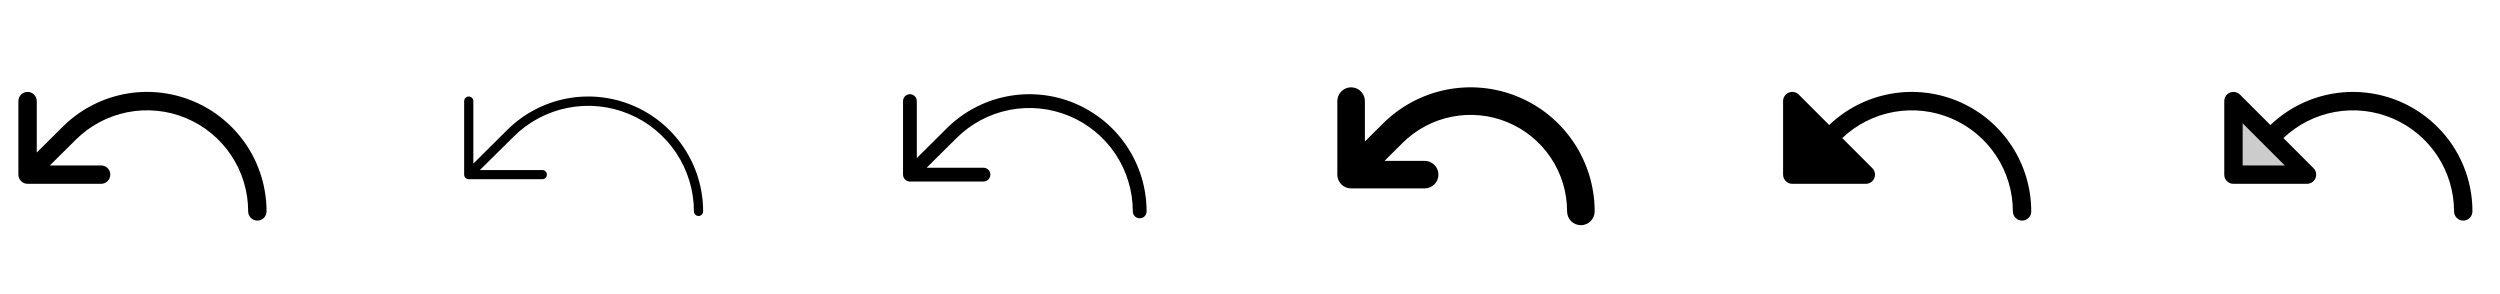 <svg width="272" height="32" viewBox="0 0 272 32" fill="none" xmlns="http://www.w3.org/2000/svg">
<g clip-path="url(#clip0_17_7192)">
<path d="M29 23C29 23.265 28.895 23.52 28.707 23.707C28.52 23.895 28.265 24 28 24C27.735 24 27.48 23.895 27.293 23.707C27.105 23.52 27 23.265 27 23C27 20.825 26.355 18.698 25.146 16.889C23.937 15.081 22.219 13.671 20.209 12.839C18.2 12.006 15.988 11.788 13.854 12.213C11.721 12.637 9.761 13.684 8.223 15.223L5.425 18H11C11.265 18 11.52 18.105 11.707 18.293C11.895 18.48 12 18.735 12 19C12 19.265 11.895 19.52 11.707 19.707C11.52 19.895 11.265 20 11 20H3C2.735 20 2.48 19.895 2.293 19.707C2.105 19.52 2 19.265 2 19V11C2 10.735 2.105 10.48 2.293 10.293C2.48 10.105 2.735 10 3 10C3.265 10 3.52 10.105 3.707 10.293C3.895 10.48 4 10.735 4 11V16.596L6.81 13.805C8.628 11.988 10.945 10.75 13.466 10.249C15.988 9.748 18.602 10.006 20.977 10.99C23.352 11.974 25.381 13.64 26.81 15.778C28.238 17.916 29 20.429 29 23Z" fill="currentColor"/>
<path d="M76.5 23C76.5 23.133 76.447 23.26 76.354 23.354C76.26 23.447 76.133 23.5 76 23.5C75.867 23.5 75.74 23.447 75.646 23.354C75.553 23.26 75.5 23.133 75.5 23C75.497 20.727 74.821 18.507 73.558 16.618C72.294 14.729 70.499 13.257 68.399 12.388C66.299 11.519 63.989 11.291 61.76 11.734C59.531 12.176 57.483 13.269 55.875 14.875L52.212 18.5H59C59.133 18.5 59.26 18.553 59.354 18.646C59.447 18.74 59.5 18.867 59.5 19C59.5 19.133 59.447 19.26 59.354 19.354C59.26 19.447 59.133 19.5 59 19.5H51C50.867 19.5 50.74 19.447 50.646 19.354C50.553 19.26 50.5 19.133 50.5 19V11C50.5 10.867 50.553 10.74 50.646 10.646C50.74 10.553 50.867 10.5 51 10.5C51.133 10.5 51.26 10.553 51.354 10.646C51.447 10.74 51.5 10.867 51.5 11V17.799L55.163 14.16C56.911 12.412 59.138 11.222 61.563 10.74C63.987 10.258 66.501 10.506 68.784 11.452C71.068 12.398 73.02 14 74.394 16.056C75.767 18.111 76.5 20.528 76.5 23Z" fill="currentColor"/>
<path d="M124.75 23C124.75 23.199 124.671 23.39 124.53 23.53C124.39 23.671 124.199 23.75 124 23.75C123.801 23.75 123.61 23.671 123.47 23.53C123.329 23.39 123.25 23.199 123.25 23C123.25 20.775 122.59 18.6 121.354 16.75C120.118 14.9 118.361 13.458 116.305 12.606C114.25 11.755 111.988 11.532 109.805 11.966C107.623 12.4 105.618 13.472 104.045 15.045L100.819 18.25H107C107.199 18.25 107.39 18.329 107.53 18.47C107.671 18.61 107.75 18.801 107.75 19C107.75 19.199 107.671 19.39 107.53 19.53C107.39 19.671 107.199 19.75 107 19.75H99C98.801 19.75 98.61 19.671 98.47 19.53C98.329 19.39 98.25 19.199 98.25 19V11C98.25 10.801 98.329 10.61 98.47 10.47C98.61 10.329 98.801 10.25 99 10.25C99.199 10.25 99.39 10.329 99.53 10.47C99.671 10.61 99.75 10.801 99.75 11V17.198L102.986 13.982C104.77 12.2 107.041 10.986 109.515 10.495C111.988 10.003 114.551 10.256 116.88 11.221C119.21 12.186 121.201 13.82 122.602 15.917C124.002 18.014 124.75 20.479 124.75 23Z" fill="currentColor"/>
<path d="M173.5 23C173.5 23.398 173.342 23.779 173.061 24.061C172.779 24.342 172.398 24.5 172 24.5C171.602 24.5 171.221 24.342 170.939 24.061C170.658 23.779 170.5 23.398 170.5 23C170.5 20.923 169.884 18.893 168.731 17.166C167.577 15.439 165.937 14.093 164.018 13.299C162.1 12.504 159.988 12.296 157.951 12.701C155.914 13.106 154.043 14.106 152.575 15.575L150.639 17.5H155C155.398 17.5 155.779 17.658 156.061 17.939C156.342 18.221 156.5 18.602 156.5 19C156.5 19.398 156.342 19.779 156.061 20.061C155.779 20.342 155.398 20.5 155 20.5H147C146.602 20.5 146.221 20.342 145.939 20.061C145.658 19.779 145.5 19.398 145.5 19V11C145.5 10.602 145.658 10.221 145.939 9.939C146.221 9.658 146.602 9.5 147 9.5C147.398 9.5 147.779 9.658 148.061 9.939C148.342 10.221 148.5 10.602 148.5 11V15.395L150.457 13.451C152.346 11.564 154.751 10.28 157.37 9.759C159.988 9.239 162.702 9.507 165.168 10.529C167.634 11.551 169.742 13.281 171.225 15.501C172.708 17.721 173.5 20.33 173.5 23Z" fill="currentColor"/>
<path d="M221 23C221 23.265 220.895 23.52 220.707 23.707C220.52 23.895 220.265 24 220 24C219.735 24 219.48 23.895 219.293 23.707C219.105 23.52 219 23.265 219 23C218.999 20.85 218.368 18.747 217.185 16.952C216.002 15.157 214.319 13.747 212.344 12.898C210.368 12.049 208.188 11.798 206.071 12.175C203.954 12.552 201.994 13.541 200.434 15.02L203.708 18.293C203.848 18.432 203.943 18.611 203.982 18.805C204.02 18.999 204 19.2 203.925 19.383C203.849 19.566 203.721 19.722 203.556 19.832C203.391 19.942 203.198 20 203 20H195C194.735 20 194.48 19.895 194.293 19.707C194.105 19.52 194 19.265 194 19V11C194 10.802 194.058 10.609 194.168 10.444C194.278 10.279 194.434 10.151 194.617 10.075C194.8 10 195.001 9.98 195.195 10.018C195.389 10.057 195.568 10.152 195.708 10.293L199.018 13.602C200.858 11.843 203.175 10.663 205.68 10.209C208.185 9.754 210.769 10.046 213.11 11.047C215.451 12.047 217.447 13.714 218.85 15.839C220.252 17.964 221 20.454 221 23Z" fill="currentColor"/>
<path opacity="0.2" d="M251 19H243V11L251 19Z" fill="currentColor"/>
<path d="M265.192 13.807C262.79 11.406 259.543 10.04 256.147 10.001C252.75 9.963 249.473 11.256 247.018 13.604L243.708 10.293C243.568 10.152 243.389 10.057 243.195 10.018C243.001 9.98 242.8 10 242.617 10.075C242.434 10.151 242.278 10.279 242.168 10.444C242.058 10.609 242 10.802 242 11V19C242 19.265 242.105 19.52 242.293 19.707C242.48 19.895 242.735 20 243 20H251C251.198 20 251.391 19.942 251.556 19.832C251.721 19.722 251.849 19.566 251.925 19.383C252 19.2 252.02 18.999 251.982 18.805C251.943 18.611 251.848 18.432 251.708 18.293L248.434 15.02C249.994 13.541 251.954 12.552 254.071 12.175C256.188 11.798 258.368 12.049 260.344 12.898C262.319 13.747 264.002 15.157 265.185 16.952C266.368 18.747 266.999 20.85 267 23C267 23.265 267.105 23.52 267.293 23.707C267.48 23.895 267.735 24 268 24C268.265 24 268.52 23.895 268.707 23.707C268.895 23.52 269 23.265 269 23C269.005 21.292 268.67 19.6 268.017 18.022C267.363 16.445 266.403 15.012 265.192 13.807ZM244 18V13.414L248.586 18H244Z" fill="currentColor"/>
</g>
<defs>
<clipPath id="clip0_17_7192">
<rect width="272" height="32" rx="5" fill="white"/>
</clipPath>
</defs>
</svg>
